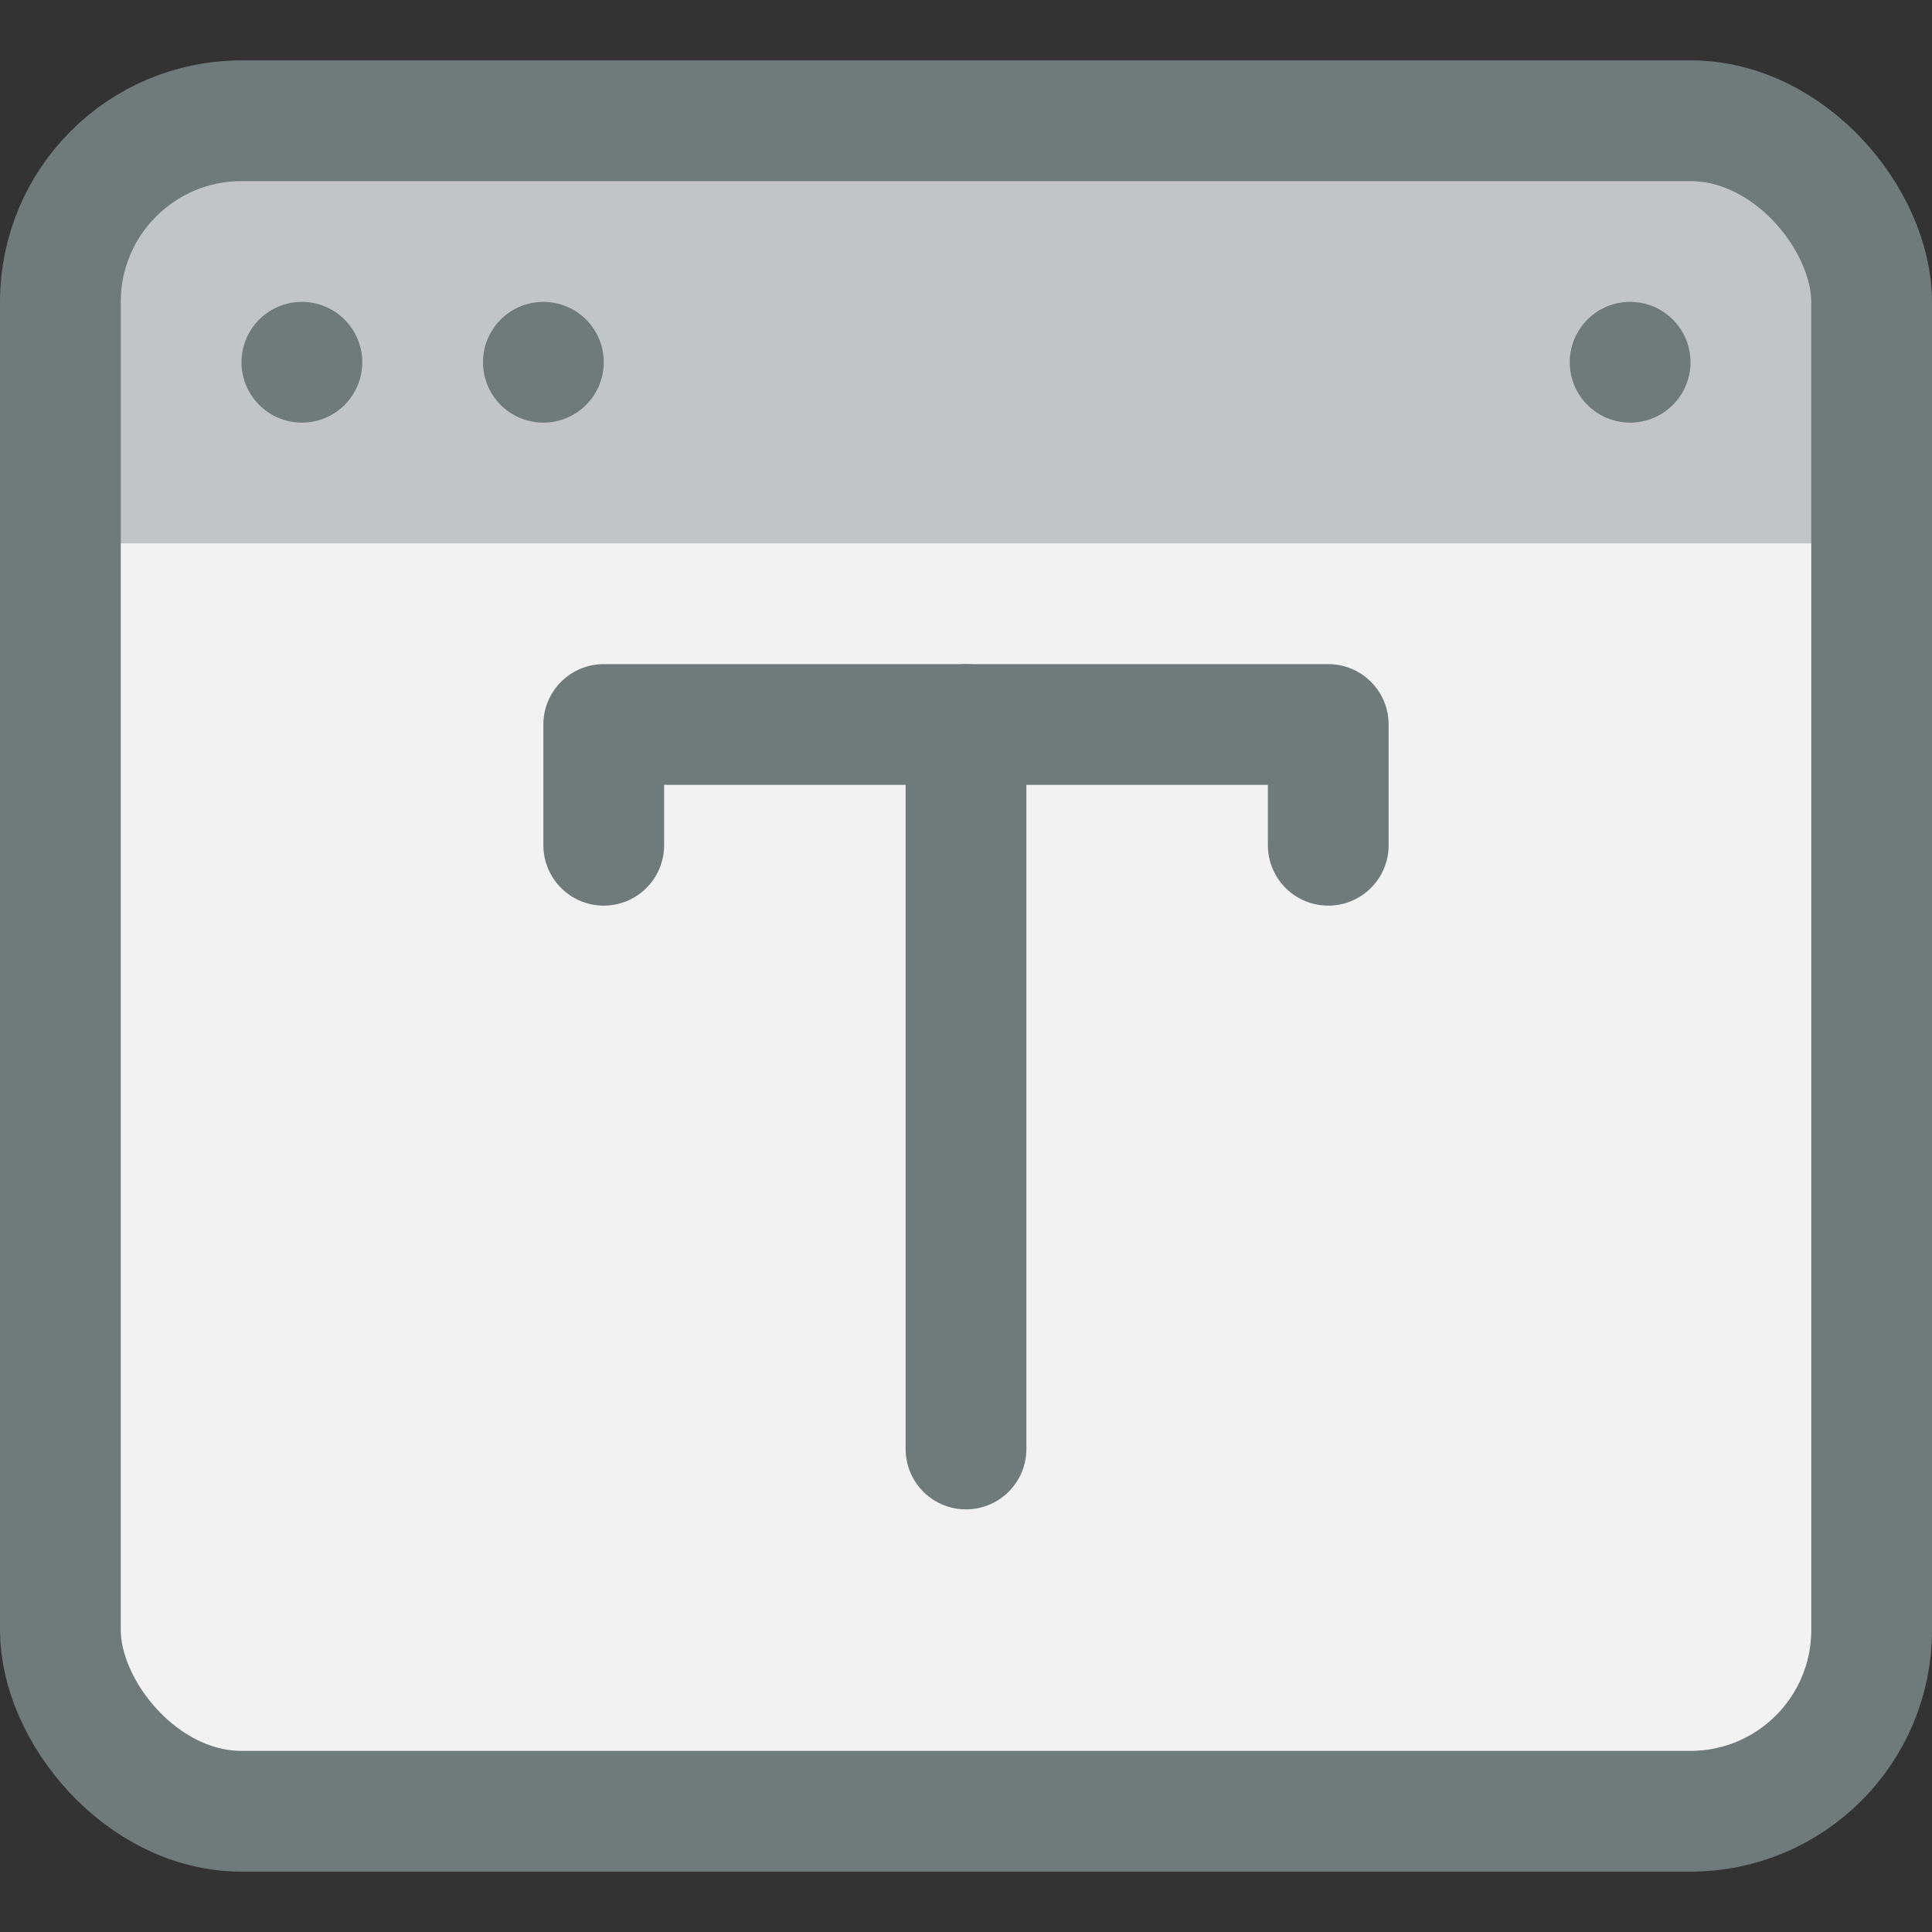 <svg xmlns="http://www.w3.org/2000/svg" viewBox="0 0 32 32"><rect x="0" y="0" width="32" height="32" fill="#333333" stroke="none"/><title>47-Text</title><g id="_47-Text" data-name="47-Text"><rect x="1" y="2" width="30" height="28" rx="3" style="fill:#f2f2f2"/><path d="M31,5a3,3,0,0,0-3-3H4A3,3,0,0,0,1,5V9H31Z" style="fill:#c1c5c8"/><rect x="1" y="2" width="30" height="28" rx="3" style="fill:none;stroke:#6f7a7b;stroke-linecap:round;stroke-linejoin:round;stroke-width:2px"/><circle cx="5" cy="6" r="1" style="fill:#6f7a7b"/><circle cx="9" cy="6" r="1" style="fill:#6f7a7b"/><circle cx="27" cy="6" r="1" style="fill:#6f7a7b"/><polyline points="10 14 10 12 22 12 22 14" style="fill:none;stroke:#6f7a7b;stroke-linecap:round;stroke-linejoin:round;stroke-width:2px"/><line x1="16" y1="12" x2="16" y2="24" style="fill:none;stroke:#6f7a7b;stroke-linecap:round;stroke-linejoin:round;stroke-width:2px"/></g></svg>
